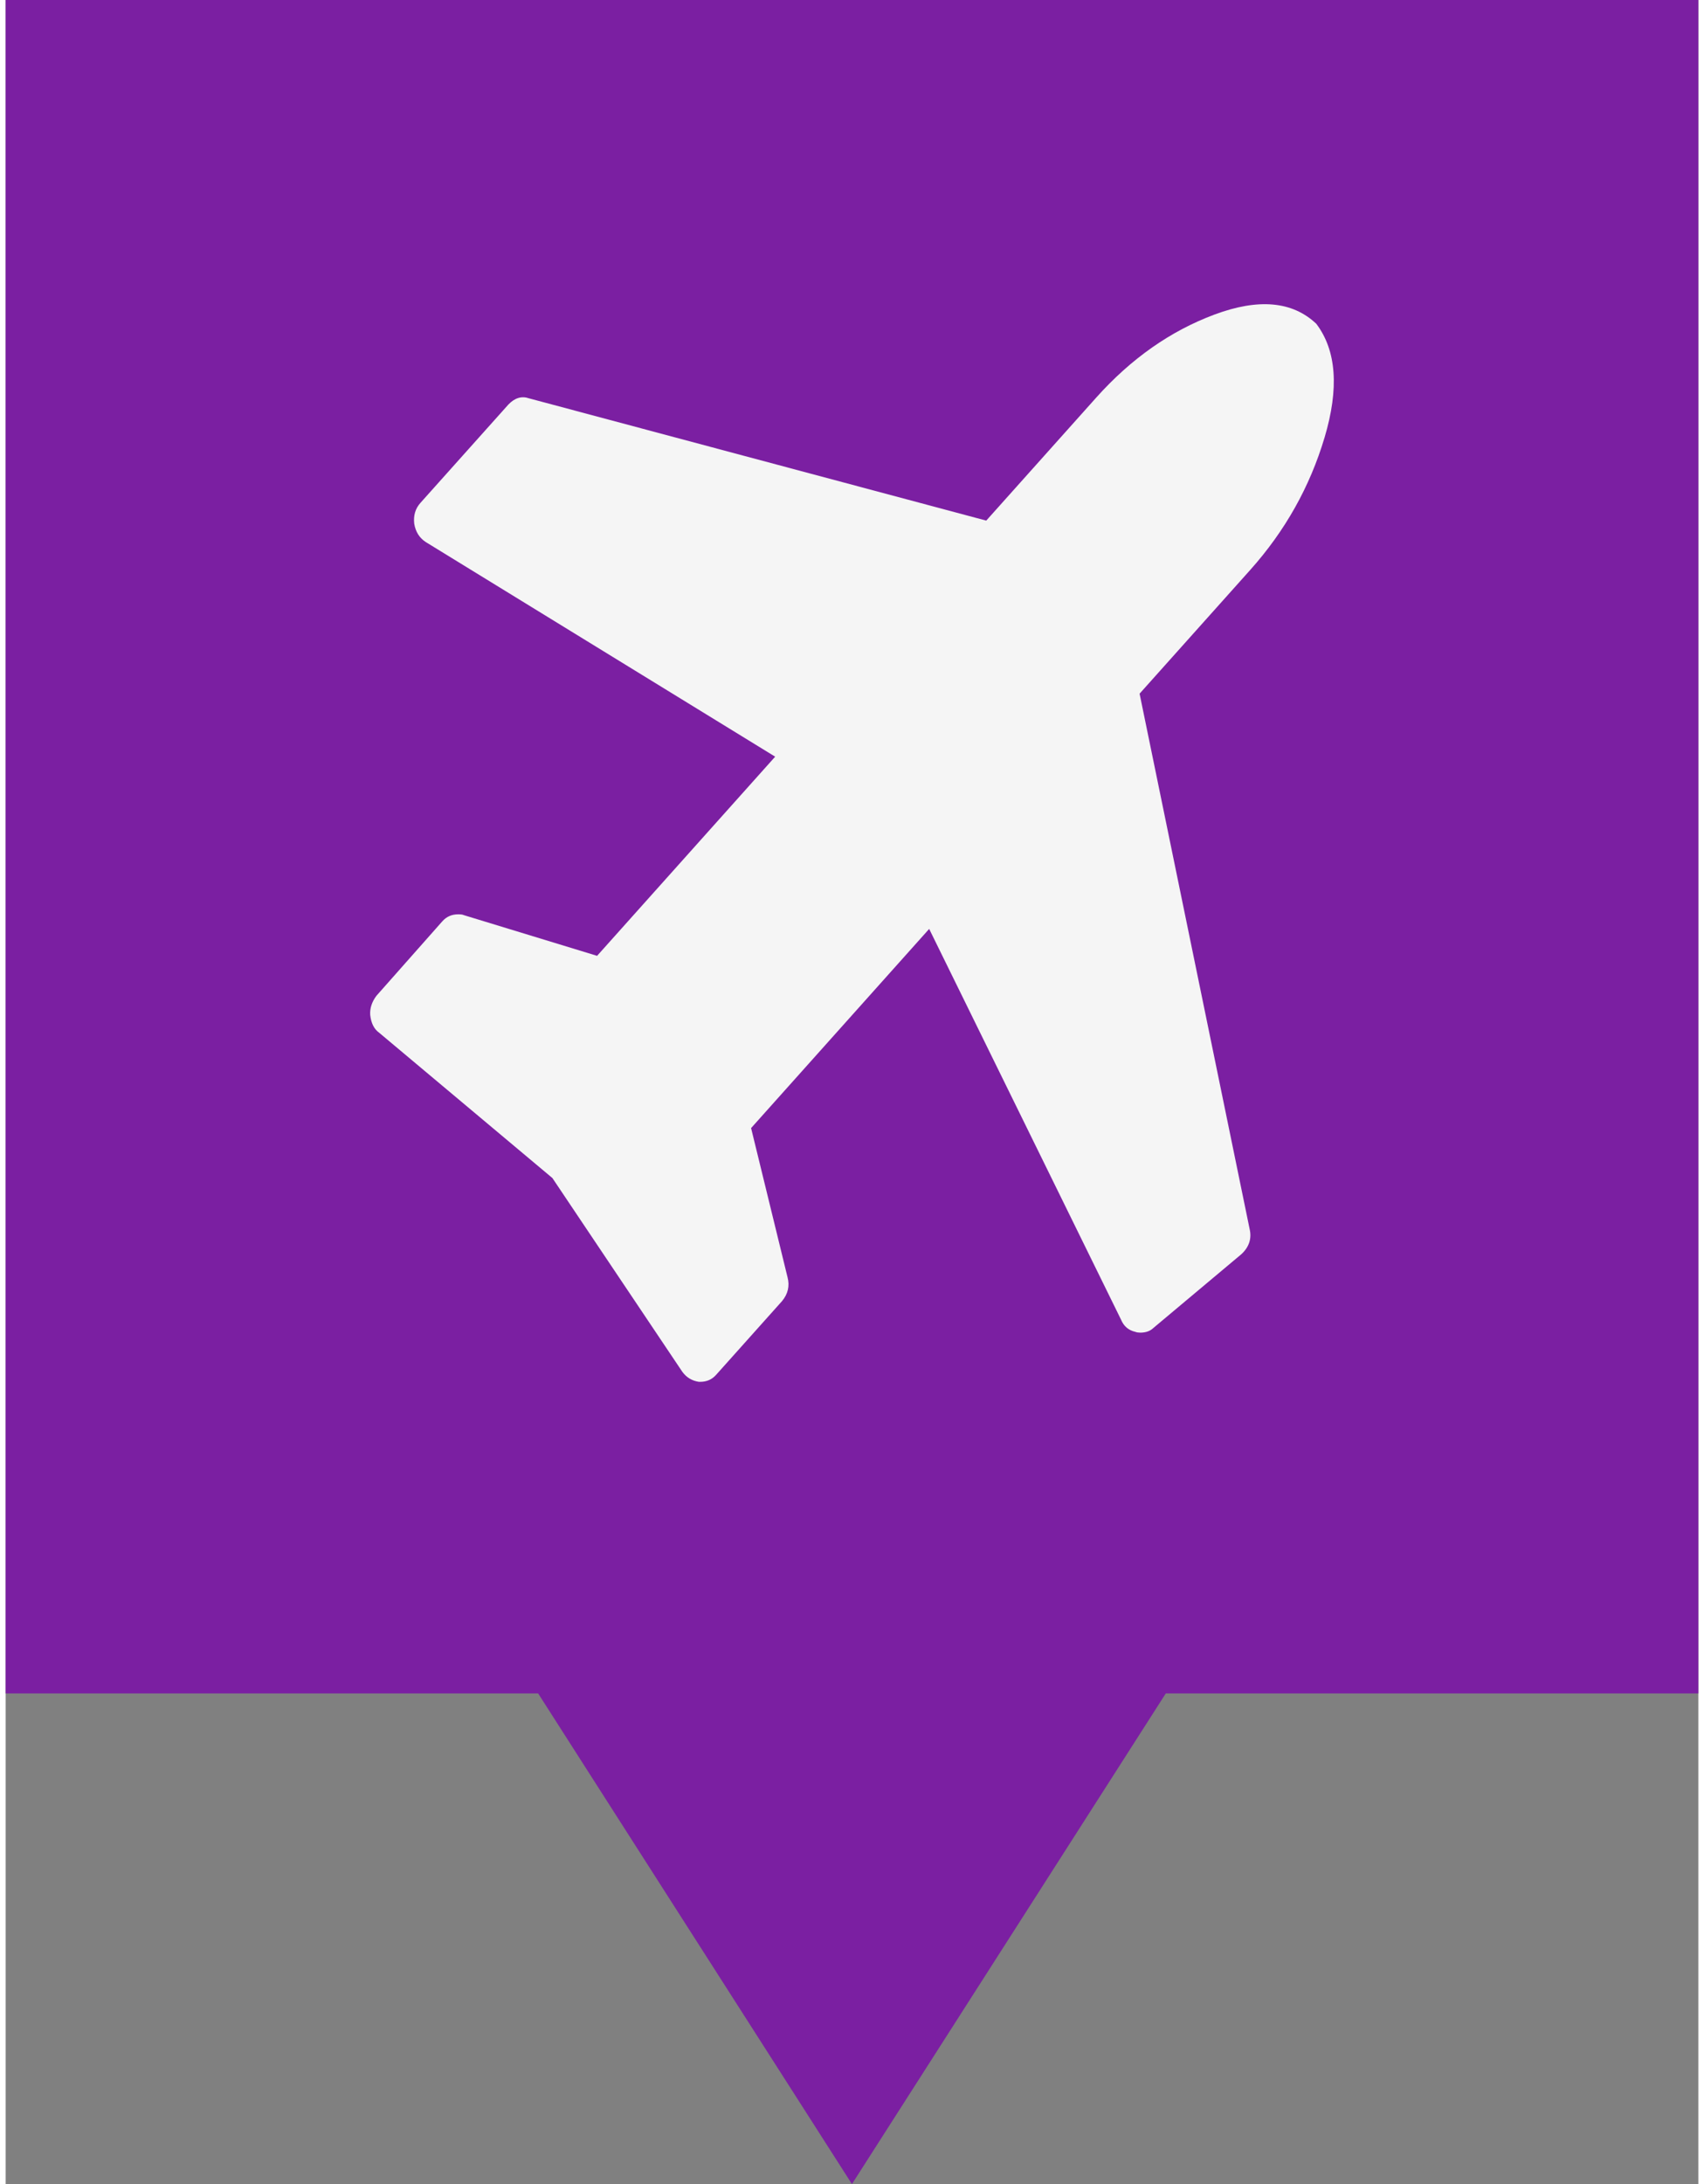 <svg xmlns="http://www.w3.org/2000/svg" version="1.1" viewBox="0 0 314.27 405.35" width="32" height="41">
 <rect x="0" y="0" width="314.27" height="405.35" fill="#808080" stroke="none"/>
 <path d="m0 0v314.29h98.864l58.259 91.058 58.269-91.058h98.874v-314.29z" fill="#7B1FA2" fill-opacity="1"/>
 <path d="m244.87 81.214c2.722-9.133 2.213-16.172-1.534-21.122-4.425-4.187-10.723-4.755-18.894-1.716-8.17 3.045-15.49 8.181-21.959 15.411l-20.423 22.834-84.887-22.691c-1.362-0.477-2.638-0.096-3.829 1.141l-16.341 18.267c-0.935 1.048-1.319 2.332-1.148 3.854 0.256 1.524 0.979 2.664 2.17 3.426l64.845 39.816-33.063 36.963-24.766-7.562c-0.17-0.094-0.509-0.144-1.02-0.144-1.192 0-2.17 0.427-2.936 1.285l-12.253 13.842c-0.851 1.139-1.233 2.329-1.148 3.565 0.169 1.522 0.722 2.617 1.659 3.284l32.167 26.97 24.125 35.962c0.766 1.049 1.788 1.664 3.065 1.857h0.256c1.192 0 2.17-0.427 2.936-1.282l12.252-13.698c1.106-1.334 1.447-2.809 1.022-4.425l-6.766-27.686 33.062-36.966 35.617 72.505c0.51 1.237 1.403 1.998 2.68 2.284 0.254 0.096 0.552 0.142 0.894 0.142 1.019 0 1.829-0.286 2.424-0.856l16.344-13.7c1.444-1.331 1.955-2.9 1.532-4.708l-20.424-99.326 20.553-22.976c6.466-7.234 11.061-15.416 13.785-24.55z" fill="#F5F5F5" stroke-width=".473"/>
</svg>